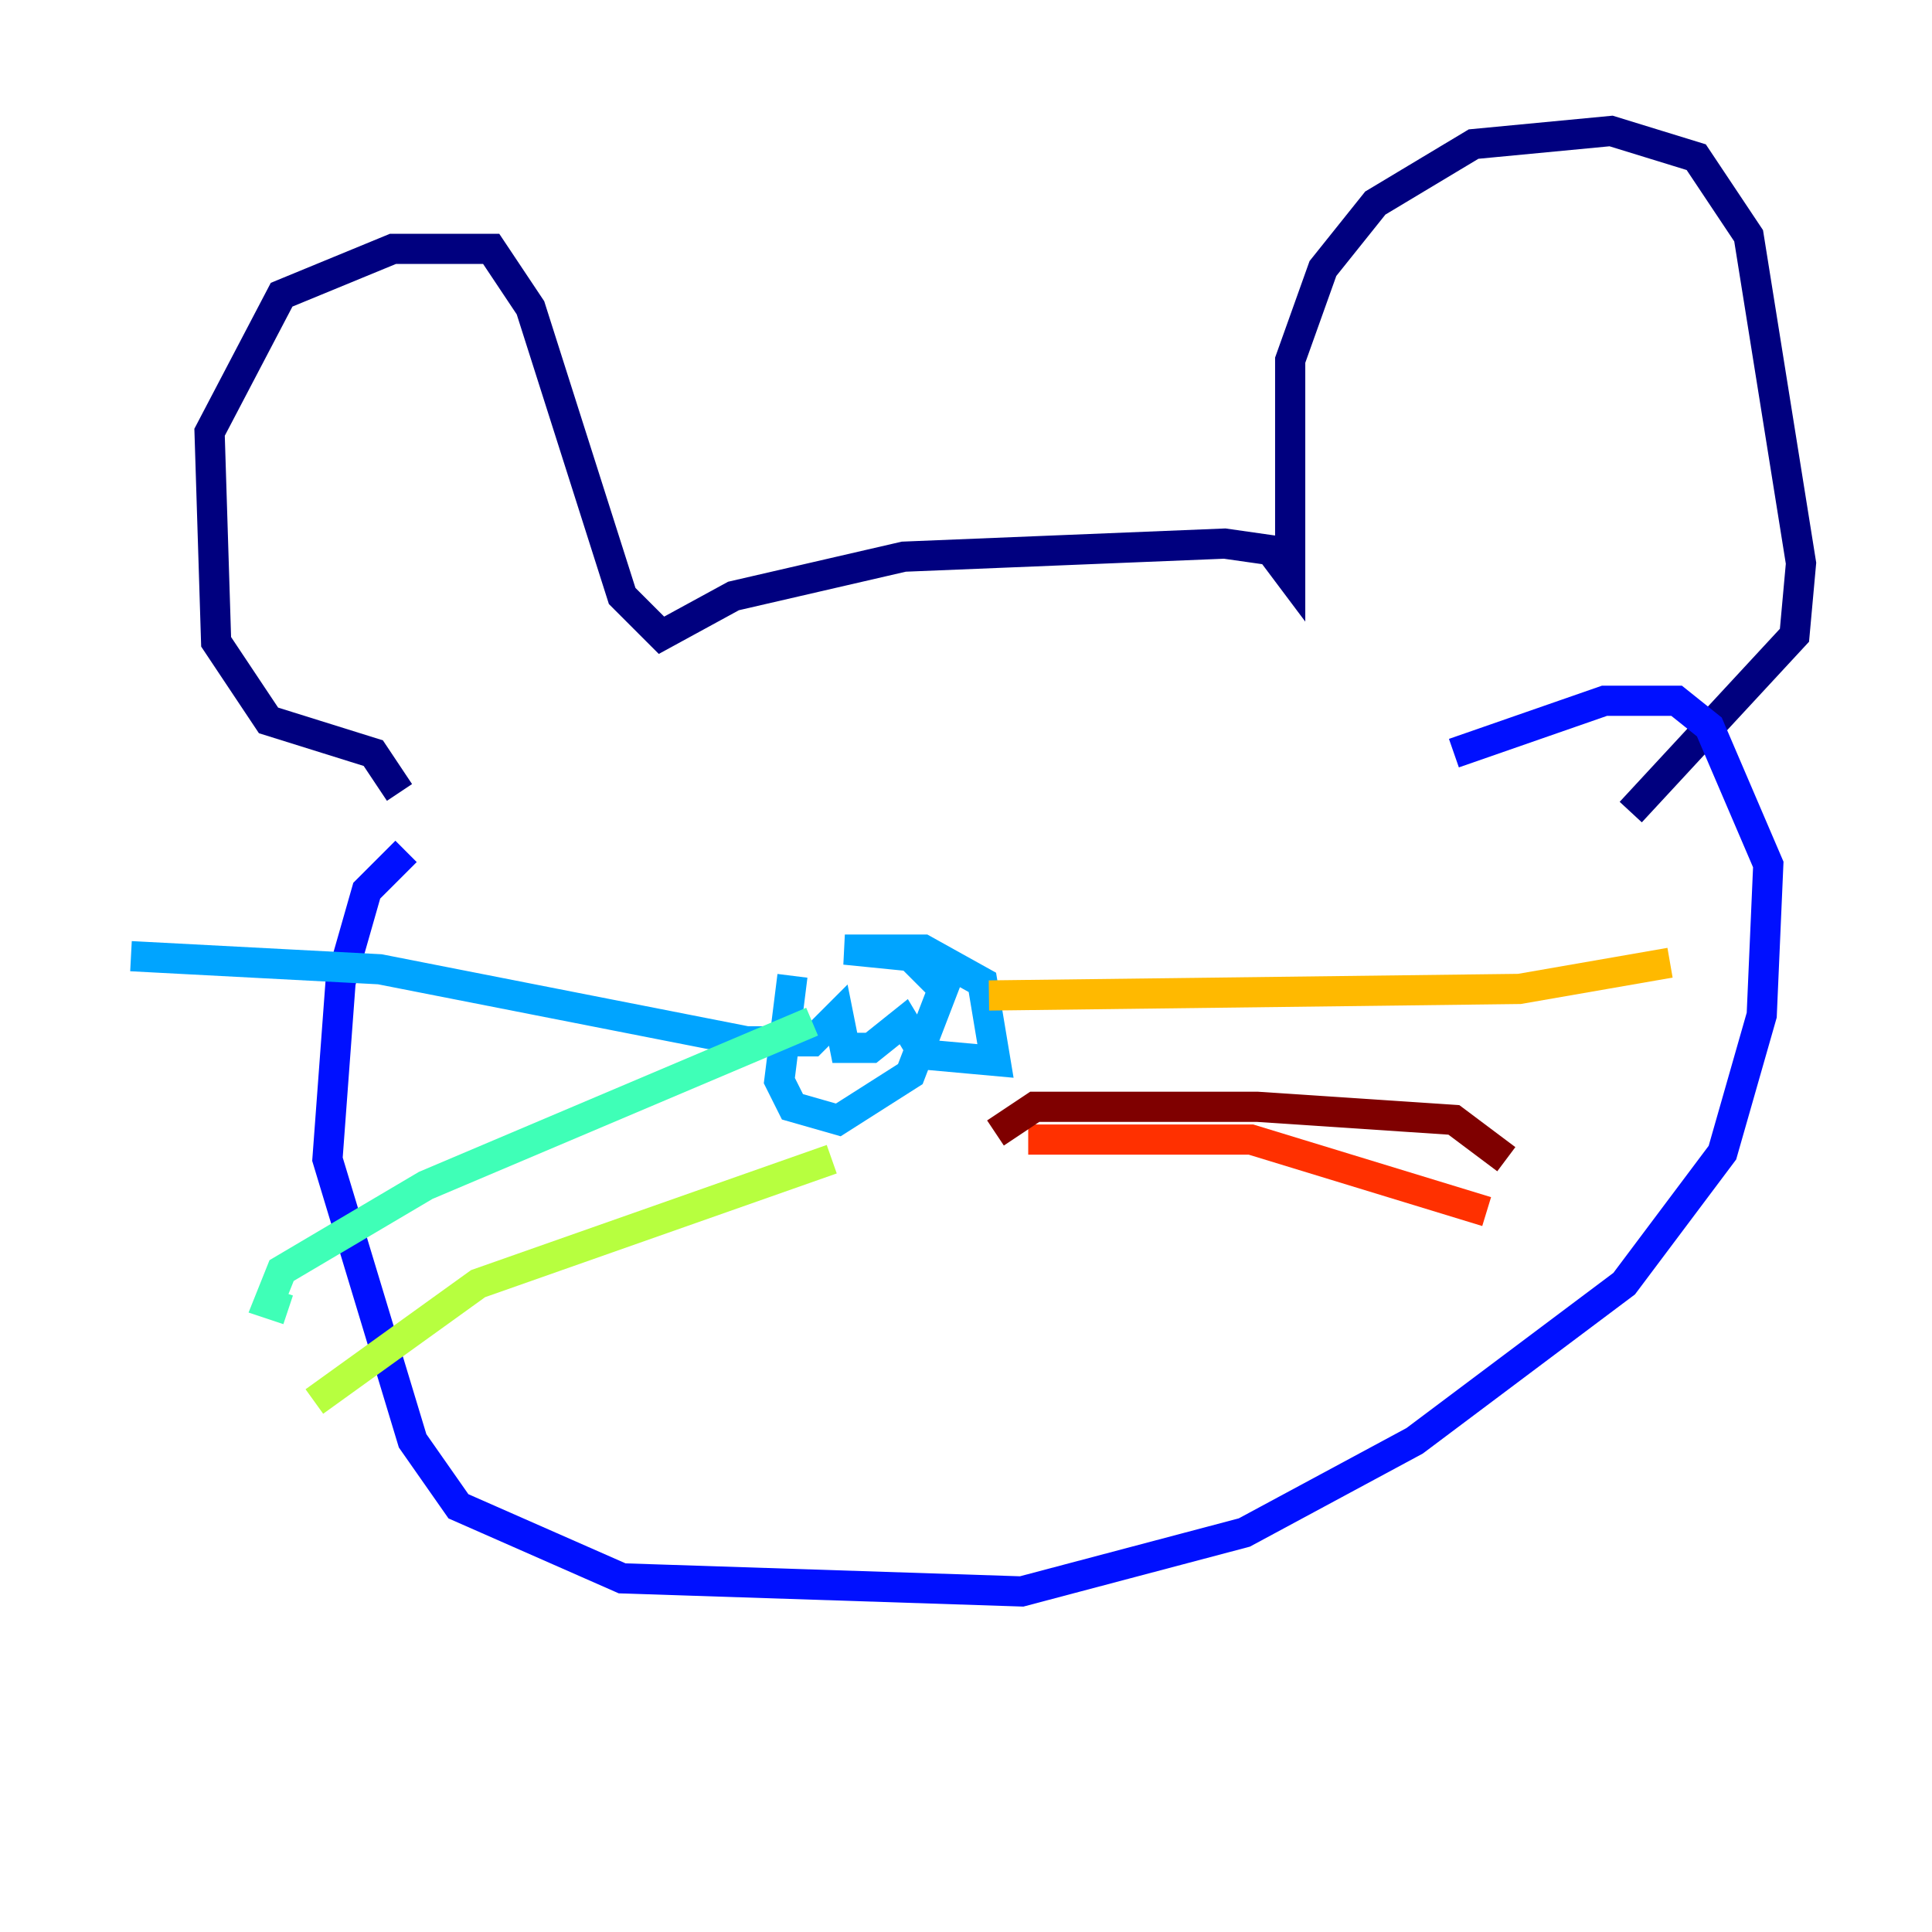 <?xml version="1.0" encoding="utf-8" ?>
<svg baseProfile="tiny" height="128" version="1.2" viewBox="0,0,128,128" width="128" xmlns="http://www.w3.org/2000/svg" xmlns:ev="http://www.w3.org/2001/xml-events" xmlns:xlink="http://www.w3.org/1999/xlink"><defs /><polyline fill="none" points="26.468,52.502 24.732,49.898 17.79,47.729 14.319,42.522 13.885,28.637 18.658,19.525 26.034,16.488 32.542,16.488 35.146,20.393 41.22,39.485 43.824,42.088 48.597,39.485 59.878,36.881 81.139,36.014 84.176,36.447 85.478,38.183 85.478,23.864 87.647,17.79 91.119,13.451 97.627,9.546 106.739,8.678 112.38,10.414 115.851,15.62 119.322,37.315 118.888,42.088 108.041,53.803" stroke="#00007f" stroke-width="2" /><polyline fill="none" points="26.902,56.407 24.298,59.01 22.563,65.085 21.695,76.8 27.336,95.458 30.373,99.797 41.22,104.57 67.688,105.437 82.441,101.532 93.722,95.458 107.607,85.044 114.115,76.366 116.719,67.254 117.153,57.275 113.248,48.163 111.078,46.427 106.305,46.427 96.325,49.898" stroke="#0010ff" stroke-width="2" /><polyline fill="none" points="52.502,64.651 51.634,71.593 52.502,73.329 55.539,74.197 60.312,71.159 62.481,65.519 60.312,63.349 55.973,62.915 61.18,62.915 65.085,65.085 65.953,70.291 61.18,69.858 59.878,67.688 57.709,69.424 55.973,69.424 55.539,67.254 53.803,68.99 49.464,68.99 25.166,64.217 8.678,63.349" stroke="#00a4ff" stroke-width="2" /><polyline fill="none" points="53.803,67.688 28.203,78.536 18.658,84.176 17.79,86.346 19.091,86.78" stroke="#3fffb7" stroke-width="2" /><polyline fill="none" points="55.105,76.8 31.675,85.044 20.827,92.854" stroke="#b7ff3f" stroke-width="2" /><polyline fill="none" points="65.519,65.953 100.664,65.519 110.644,63.783" stroke="#ffb900" stroke-width="2" /><polyline fill="none" points="68.122,75.498 82.875,75.498 98.495,80.271" stroke="#ff3000" stroke-width="2" /><polyline fill="none" points="65.953,75.064 68.556,73.329 83.308,73.329 96.325,74.197 99.797,76.8" stroke="#7f0000" stroke-width="2" /></svg>